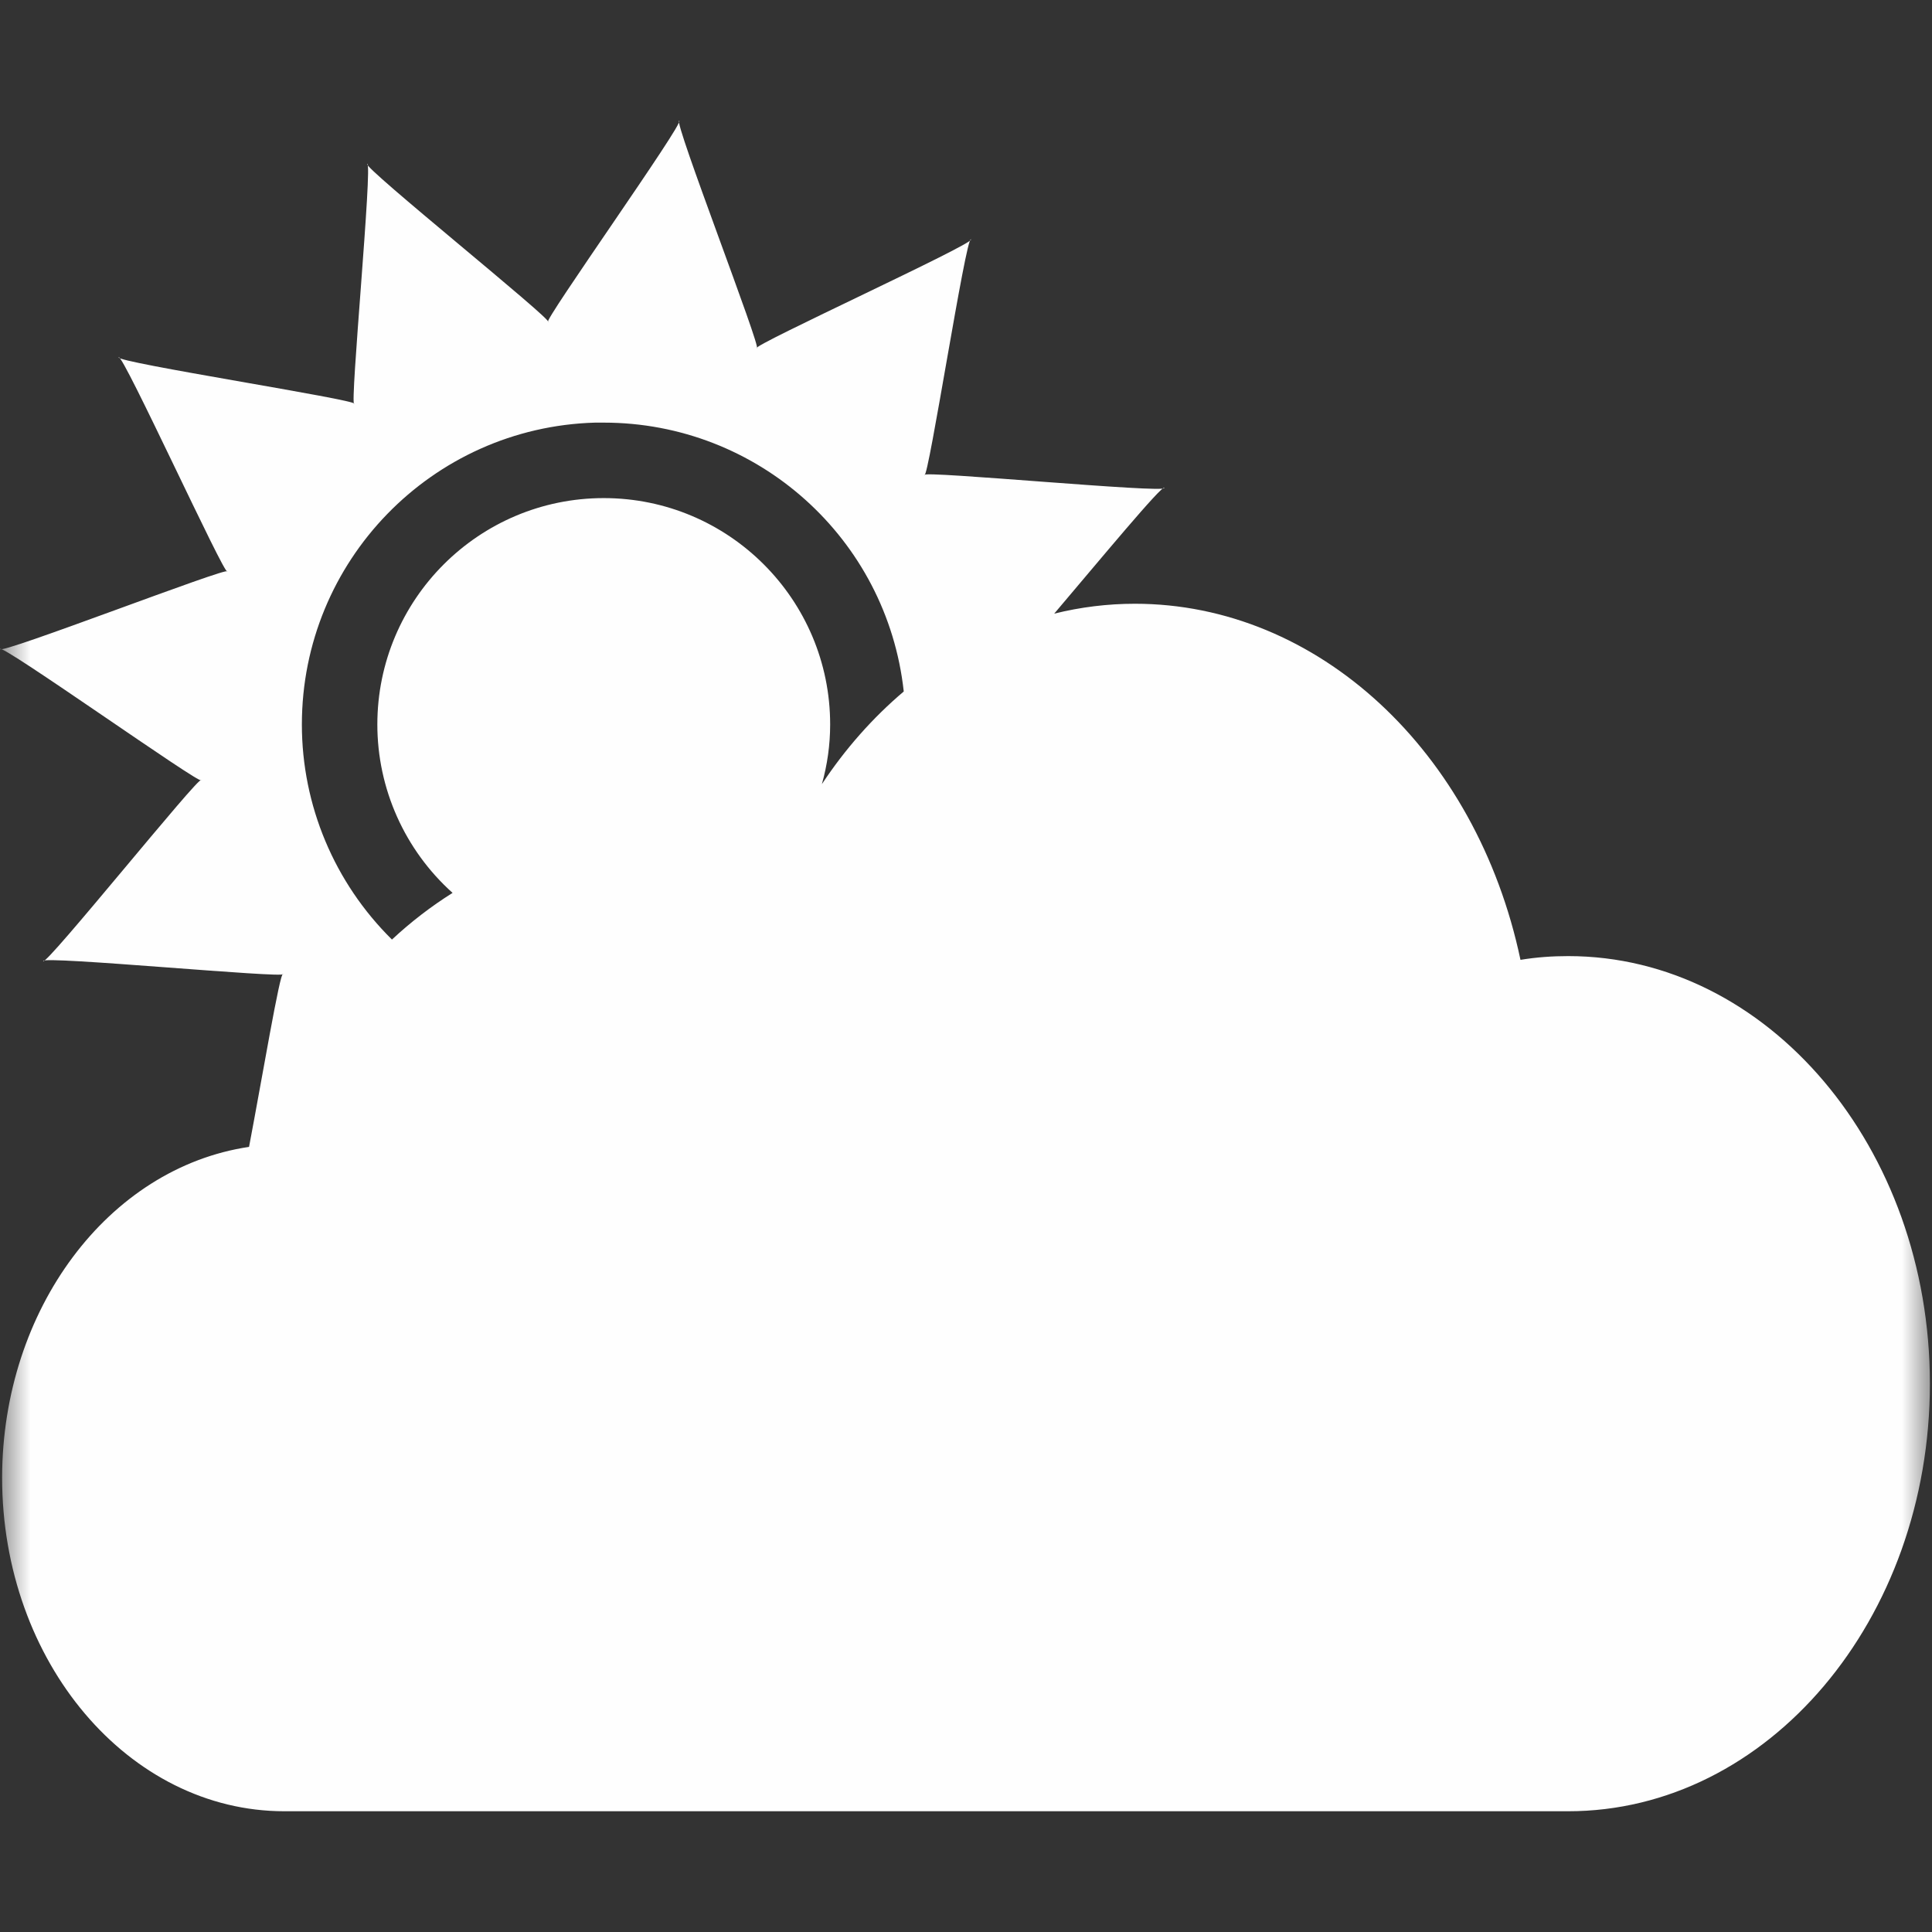 <?xml version="1.0" encoding="UTF-8"?>
<svg xmlns="http://www.w3.org/2000/svg" xmlns:xlink="http://www.w3.org/1999/xlink" width="32" height="32" viewBox="0 0 32 32" version="1.1">
<rect x="0" y="0" width="32" height="32" fill="#333333" stroke="none"/>
<defs>
<filter id="alpha" filterUnits="objectBoundingBox" x="0%" y="0%" width="100%" height="100%">
  <feColorMatrix type="matrix" in="SourceGraphic" values="0 0 0 0 1 0 0 0 0 1 0 0 0 0 1 0 0 0 1 0"/>
</filter>
<mask id="mask0">
  <g filter="url(#alpha)">
<rect x="0" y="0" width="32" height="32" style="fill:rgb(100%,100%,100%);fill-opacity:0.996;stroke:none;"/>
  </g>
</mask>
<clipPath id="clip1">
  <rect x="0" y="0" width="32" height="32"/>
</clipPath>
<g id="surface5" clip-path="url(#clip1)">
<path style=" stroke:none;fill-rule:evenodd;fill:rgb(100%,100%,100%);fill-opacity:1;" d="M 11.25 2 C 11.352 2.012 8.977 5.348 9.078 5.332 C 9.18 5.316 5.988 2.754 6.082 2.715 C 6.176 2.676 5.789 6.75 5.867 6.688 C 5.945 6.625 1.902 6 1.965 5.918 C 2.027 5.836 3.727 9.559 3.766 9.465 C 3.805 9.371 -0.012 10.852 0 10.75 C 0.012 10.648 3.348 13.023 3.332 12.922 C 3.316 12.82 0.754 16.012 0.715 15.918 C 0.676 15.824 4.75 16.211 4.688 16.133 C 4.641 16.074 4.34 17.867 4.125 18.996 C 1.789 19.344 0.039 21.691 0.035 24.473 C 0.035 27.527 2.129 30 4.711 30 C 4.727 30 4.738 30 4.754 30 L 25.965 30 C 25.969 30 25.969 30 25.973 30 C 29.281 30 31.965 26.828 31.965 22.918 C 31.965 19.008 29.281 15.836 25.973 15.836 C 25.707 15.836 25.445 15.855 25.184 15.898 C 24.453 12.434 21.82 10 18.797 10 C 18.348 10 17.898 10.055 17.461 10.164 C 18.223 9.266 19.258 8.016 19.285 8.082 C 19.324 8.176 15.25 7.789 15.312 7.867 C 15.375 7.945 16 3.902 16.082 3.965 C 16.164 4.027 12.441 5.727 12.535 5.766 C 12.629 5.805 11.148 1.988 11.25 2 Z M 9.855 7 C 9.879 7 9.902 7 9.926 7 C 9.949 7 9.977 7 10 7 C 12.551 7 14.691 8.918 14.969 11.453 C 14.457 11.887 14 12.402 13.613 12.988 C 13.703 12.668 13.75 12.336 13.75 12 C 13.75 9.93 12.07 8.25 10 8.25 C 7.93 8.25 6.25 9.93 6.25 12 C 6.25 13.062 6.703 14.078 7.496 14.789 C 7.141 15.012 6.805 15.27 6.492 15.562 C 5.539 14.621 5 13.34 5 12 C 5 9.293 7.152 7.078 9.855 7 Z M 9.855 7 "/>
</g>
</defs>
<g id="surface1">
<use xlink:href="#surface5" mask="url(#mask0)"/>
</g>
</svg>
